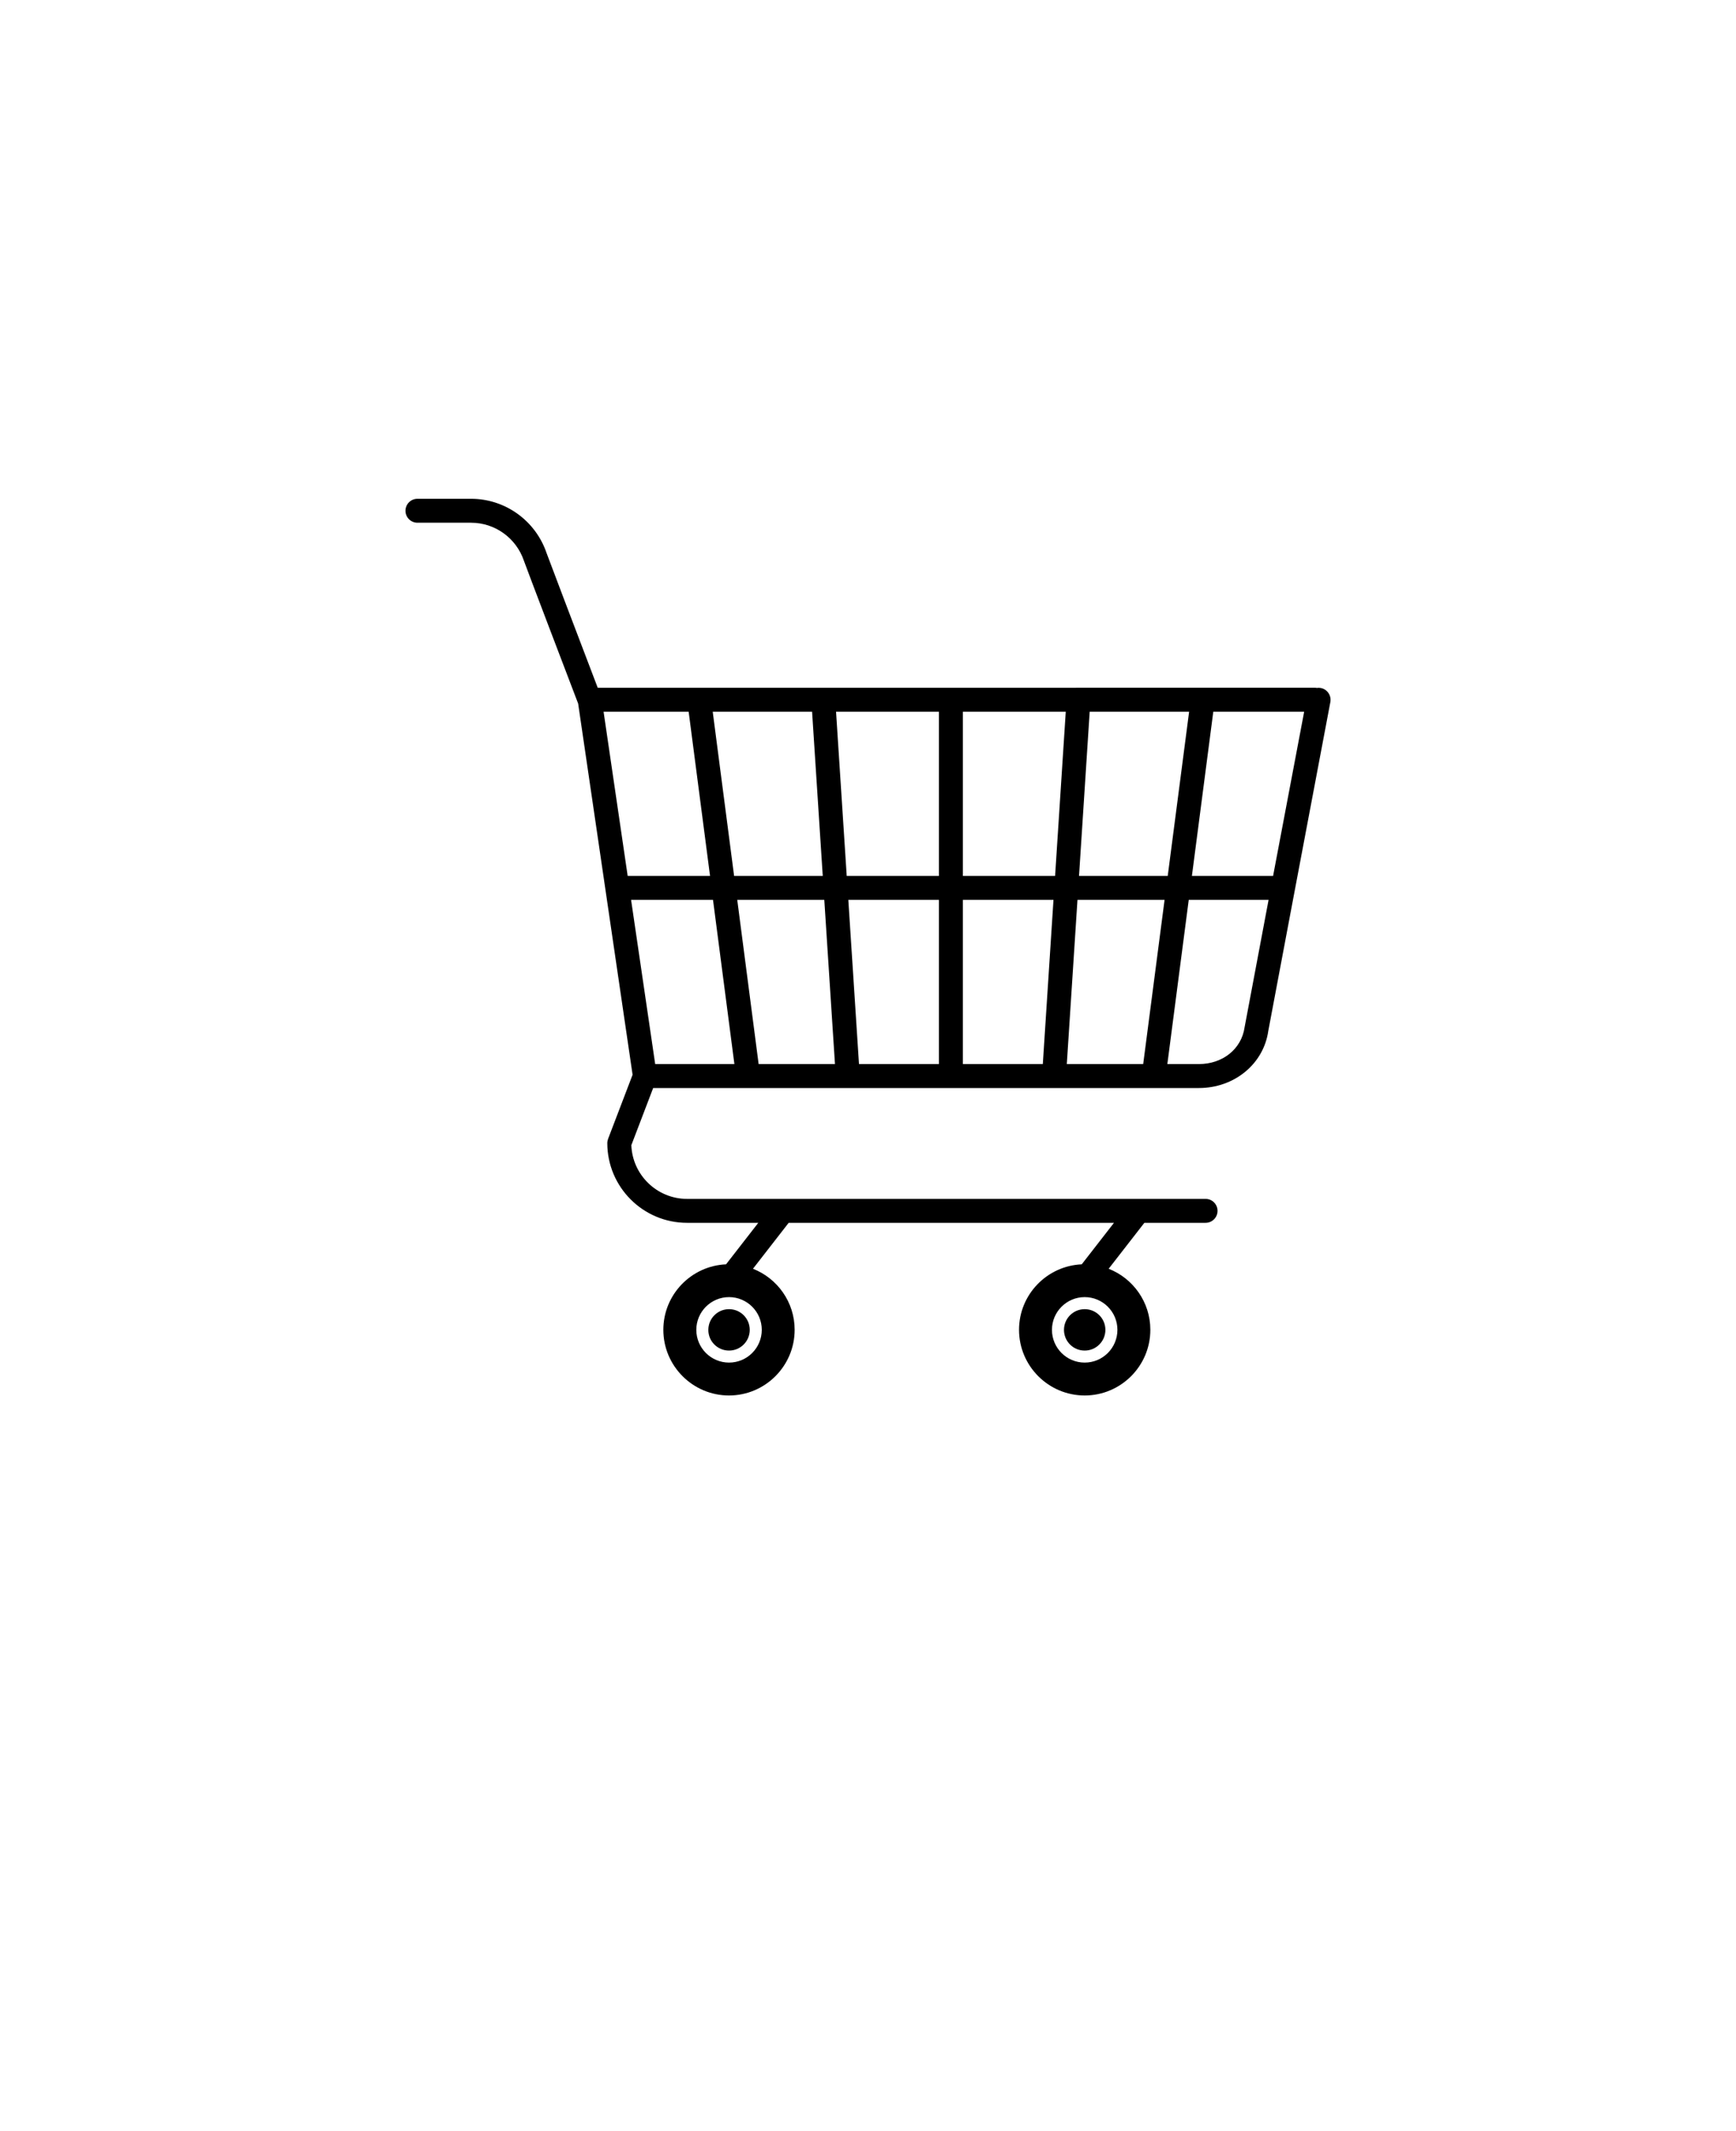 <svg xmlns="http://www.w3.org/2000/svg" version="1.1" viewBox="-5.0 -10.0 110.0 135.0">
 <g>
  <path d="m78.691 33.582c-0.086-0.016-0.168-0.016-0.246-0.004-0.035-0.004-0.07-0.012-0.109-0.012l-45.461 0.004c-1.32-3.461-3.141-8.246-3.242-8.535-0.699-2.055-2.621-3.438-4.785-3.438h-3.398c-0.418 0-0.758 0.34-0.758 0.758s0.34 0.758 0.758 0.758h3.398c1.516 0 2.859 0.969 3.348 2.406 0.145 0.422 2.981 7.859 3.438 9.051l3.449 23.512-1.551 4.059c-0.031 0.086-0.051 0.18-0.051 0.27 0 2.785 2.266 5.051 5.051 5.051h4.516l-2.043 2.629c-2.207 0.098-3.973 1.918-3.973 4.148 0 2.293 1.867 4.16 4.16 4.16 2.293 0 4.16-1.867 4.16-4.16 0-1.758-1.098-3.262-2.641-3.867l2.262-2.91h20.613l-2.043 2.629c-2.207 0.098-3.973 1.918-3.973 4.148 0 2.293 1.867 4.16 4.16 4.16s4.16-1.867 4.16-4.16c0-1.758-1.098-3.262-2.641-3.867l2.262-2.91h3.879c0.418 0 0.758-0.34 0.758-0.758s-0.34-0.758-0.758-0.758h-32.855c-1.906 0-3.461-1.516-3.531-3.402l1.383-3.621h34.578c2.25 0 4.102-1.527 4.398-3.613 0.055-0.324 2.598-13.773 3.934-20.84 0.074-0.41-0.195-0.809-0.605-0.887zm-37.496 38.586c1.145 0 2.074 0.93 2.074 2.074 0 1.145-0.93 2.074-2.074 2.074-1.145 0-2.074-0.93-2.074-2.074 0-1.145 0.93-2.074 2.074-2.074zm22.535 0c1.145 0 2.074 0.93 2.074 2.074 0 1.145-0.93 2.074-2.074 2.074s-2.074-0.93-2.074-2.074c0-1.145 0.93-2.074 2.074-2.074zm7.234-14.762h-1.996l1.355-10.402h5.059c-0.828 4.383-1.508 7.996-1.52 8.074-0.195 1.371-1.387 2.328-2.898 2.328zm-34.449 0-1.527-10.402h5.191l1.355 10.402zm5.055-22.32h4.887l0.676 10.402h-5.617l-1.355-10.402zm7.816 0h5.109v10.402h-5.844l-0.676-10.402zm13.145 0-0.676 10.402h-5.844v-10.402zm7.816 0-1.355 10.402h-5.621l0.676-10.402zm-35.695 0h3.984l1.355 10.402h-5.219l-1.527-10.402zm8.418 22.32-1.355-10.402h5.516l0.676 10.402zm6.359 0-0.676-10.402h5.742v10.402zm6.582-10.402h5.742l-0.676 10.402h-5.066zm7.262 0h5.519l-1.355 10.402h-4.84zm12.395-1.516h-5.144l1.355-10.402h5.758c-0.531 2.789-1.277 6.742-1.969 10.402z"/>
  <path d="m41.195 75.555c0.727 0 1.312-0.59 1.312-1.312 0-0.727-0.59-1.312-1.312-1.312-0.727 0-1.312 0.59-1.312 1.312-0.004 0.727 0.586 1.312 1.312 1.312z"/>
  <path d="m63.73 75.555c0.727 0 1.312-0.59 1.312-1.312 0-0.727-0.59-1.312-1.312-1.312-0.727 0-1.312 0.59-1.312 1.312 0 0.727 0.586 1.312 1.312 1.312z"/>
 </g>
</svg>